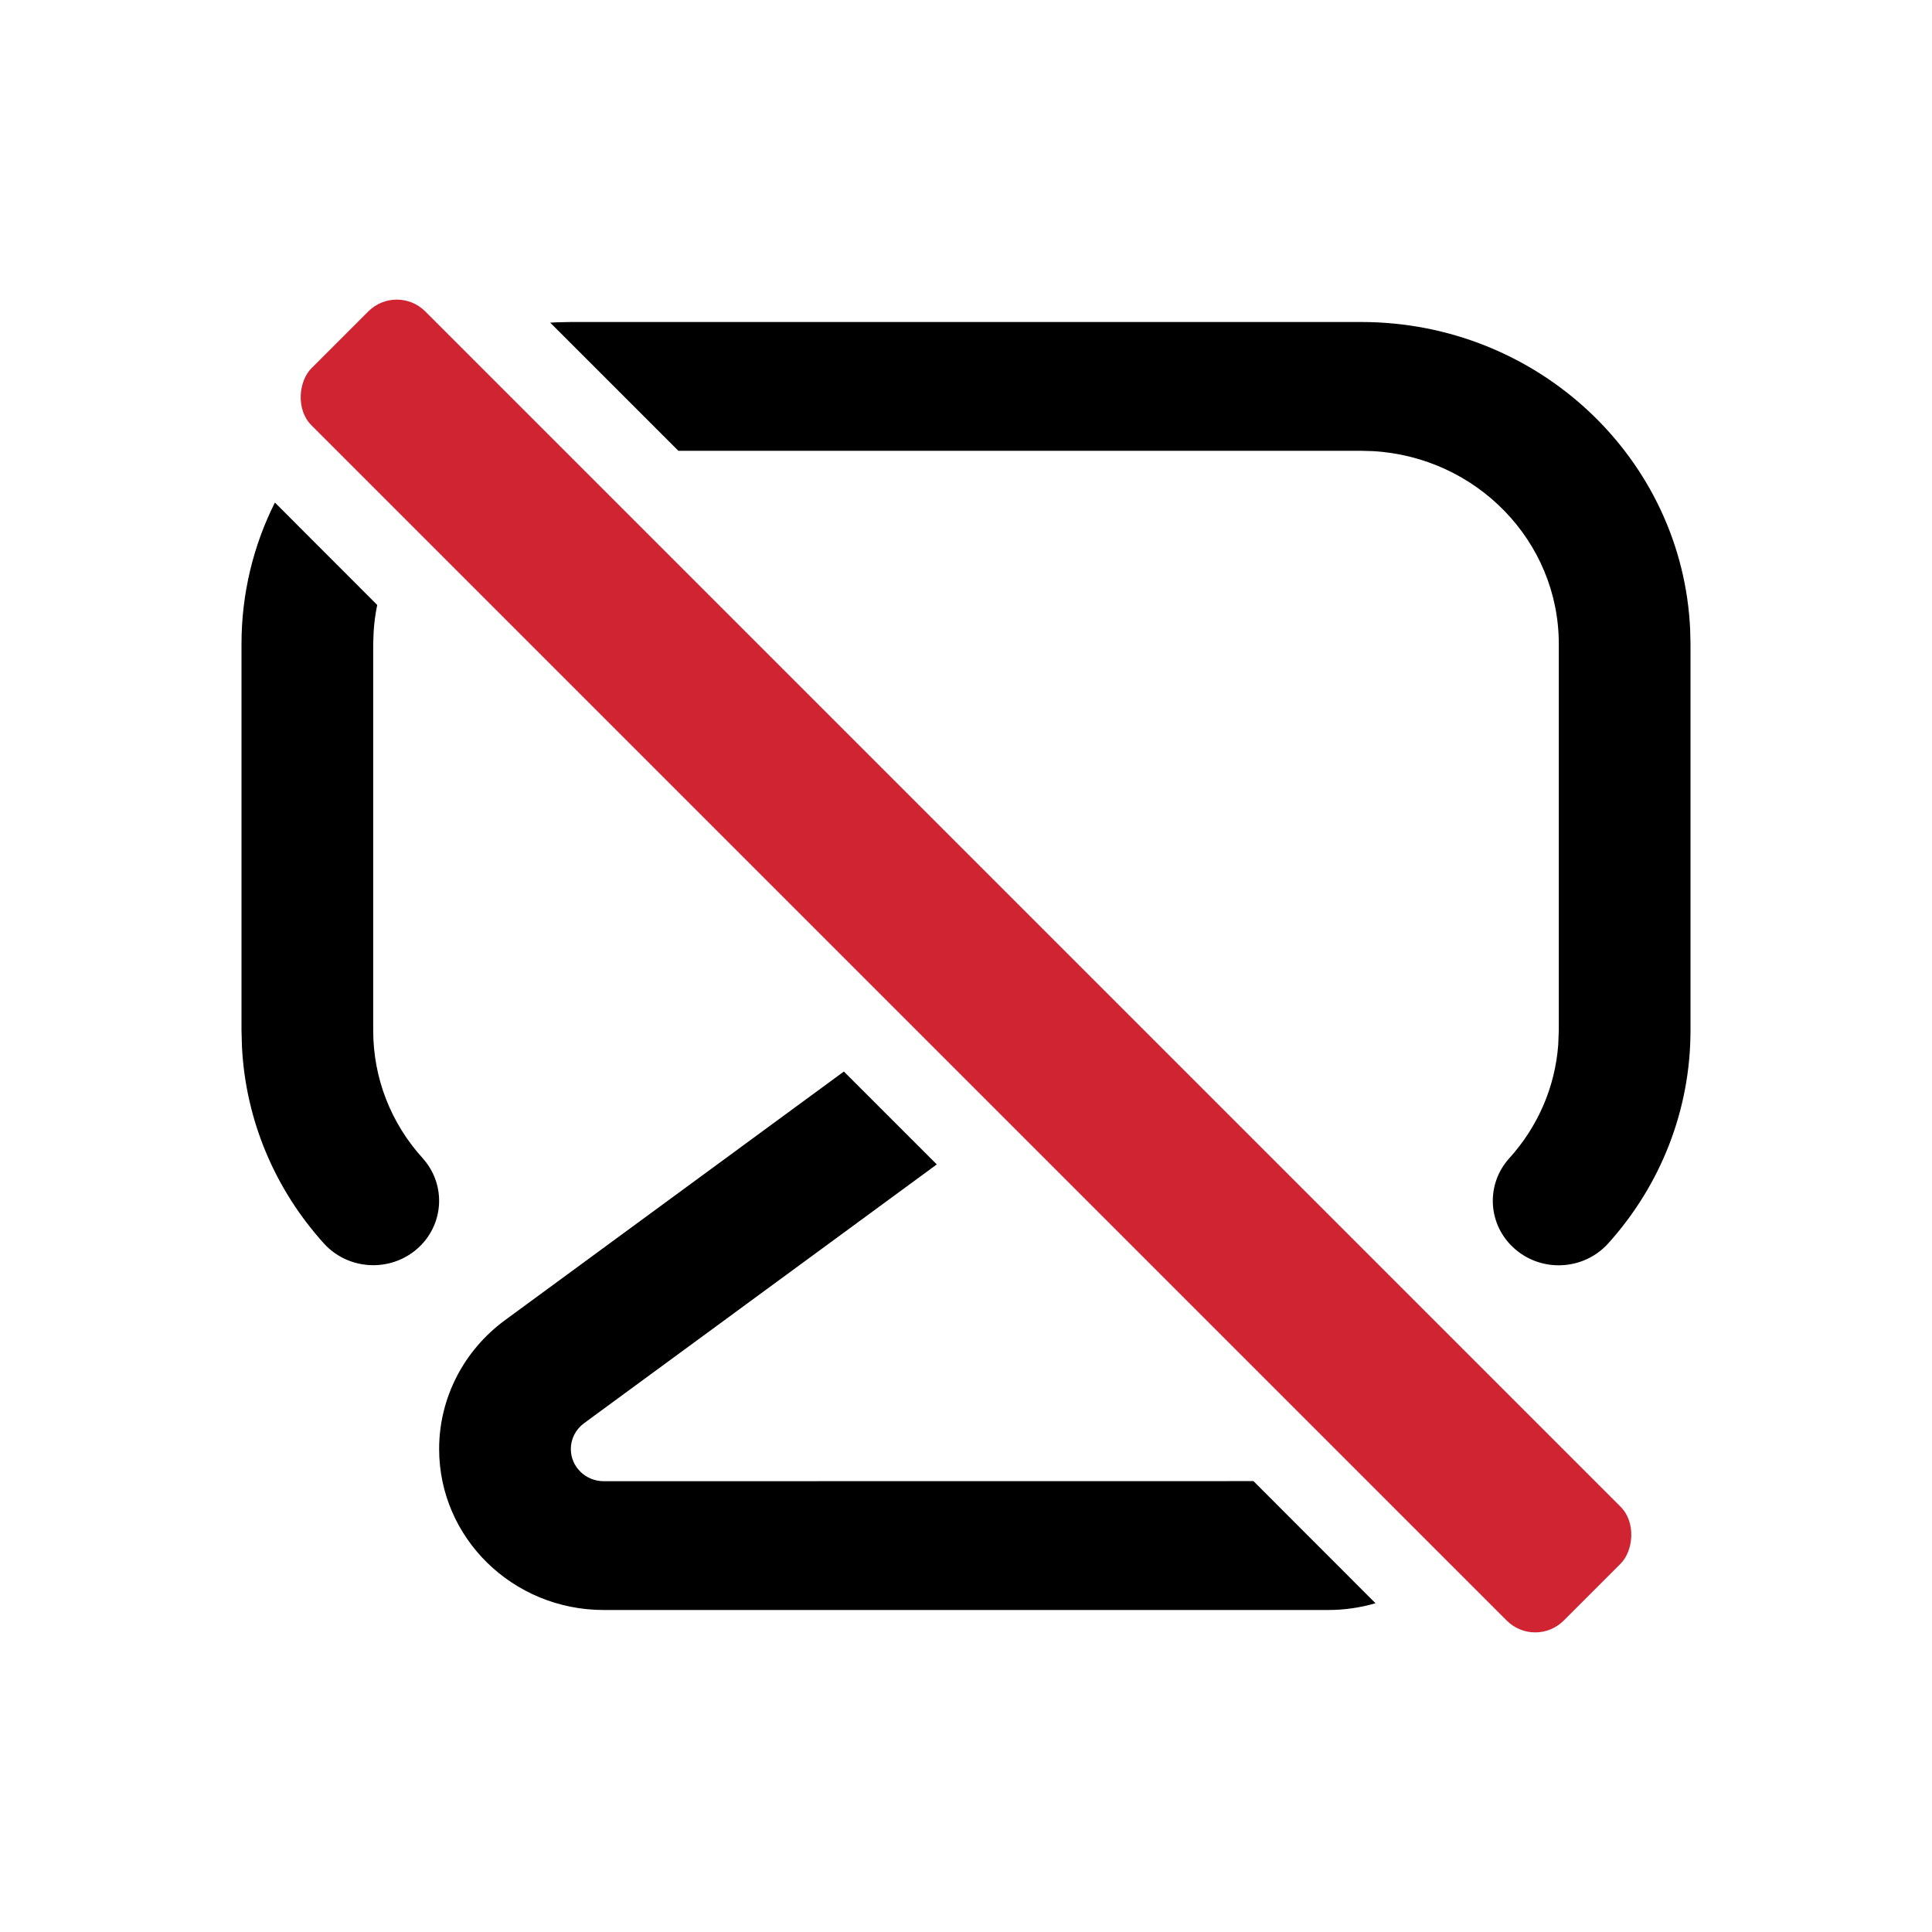 <?xml version="1.0" encoding="UTF-8"?>
<svg width="24px" height="24px" viewBox="0 0 24 24" version="1.1" xmlns="http://www.w3.org/2000/svg" xmlns:xlink="http://www.w3.org/1999/xlink">
    <title>Icons/ic-screen-share-mute</title>
    <g id="Icons/ic-screen-share-mute" stroke="none" stroke-width="1" fill="none" fill-rule="evenodd">
        <rect id="Rectangle" x="0" y="0" width="24" height="24"></rect>
        <path d="M10.483,13.311 L11.637,14.465 L7.255,17.68 C7.152,17.756 7.091,17.874 7.091,18 C7.091,18.221 7.274,18.4 7.5,18.4 L15.571,18.399 L17.087,19.916 C16.899,19.971 16.701,20 16.5,20 L7.5,20 C6.37,20 5.455,19.105 5.455,18 C5.455,17.37 5.758,16.778 6.273,16.4 L10.483,13.311 Z M16.909,4 C19.109,4 20.903,5.698 20.996,7.826 L21,8 L21,12.8 C21,13.788 20.631,14.722 19.976,15.448 C19.676,15.779 19.159,15.81 18.821,15.517 C18.482,15.225 18.45,14.719 18.749,14.388 C19.104,13.996 19.318,13.504 19.357,12.977 L19.364,12.8 L19.364,8 C19.364,6.722 18.342,5.677 17.053,5.604 L16.909,5.6 L8.427,5.6 L6.835,4.008 C6.861,4.006 6.887,4.005 6.913,4.004 L7.091,4 L16.909,4 Z M3.415,6.243 L4.686,7.515 C4.663,7.627 4.647,7.742 4.641,7.859 L4.636,8 L4.636,12.8 C4.636,13.394 4.856,13.952 5.25,14.387 C5.549,14.719 5.517,15.224 5.178,15.517 C4.839,15.809 4.322,15.777 4.023,15.446 C3.415,14.773 3.054,13.92 3.006,13.011 L3,12.8 L3,8 C3,7.37 3.149,6.773 3.415,6.243 Z" id="Combined-Shape" fill="currentColor"></path>
        <rect id="Rectangle" fill="#D12433" transform="translate(12, 12) rotate(-315) translate(-12, -12) " x="1" y="11" width="22" height="2" rx="0.5"></rect>
    </g>
</svg>